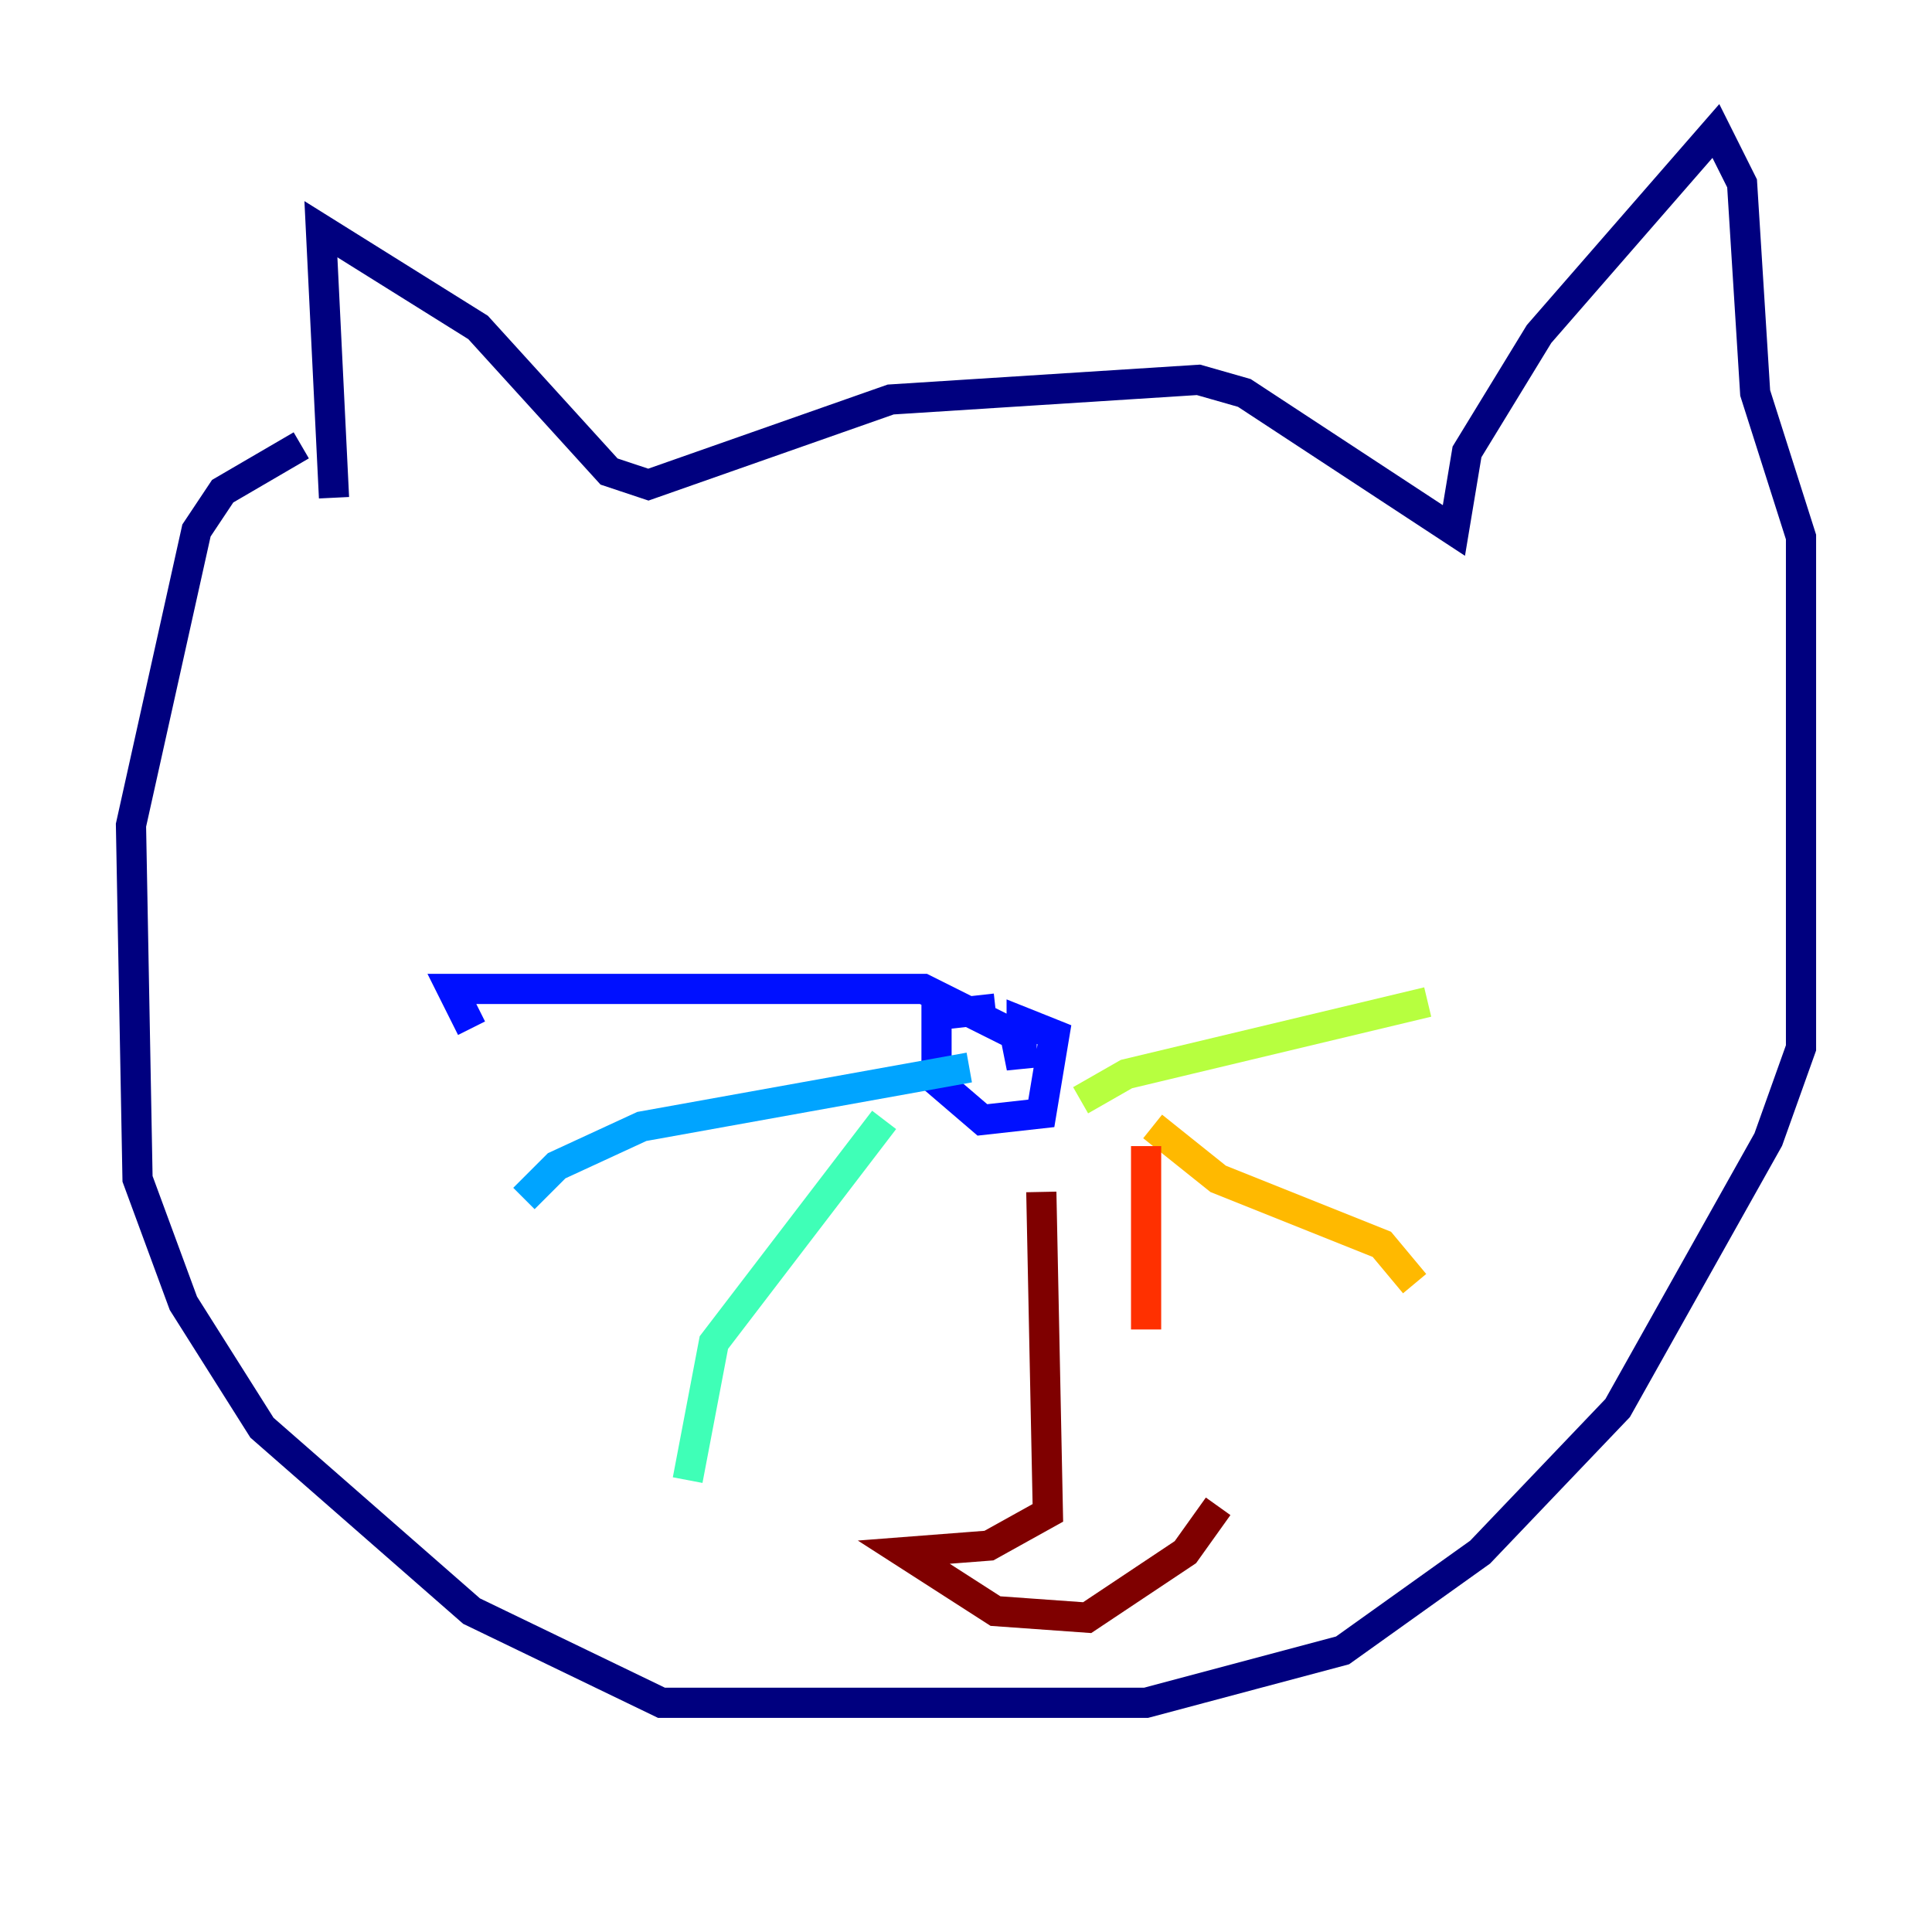 <?xml version="1.0" encoding="utf-8" ?>
<svg baseProfile="tiny" height="128" version="1.2" viewBox="0,0,128,128" width="128" xmlns="http://www.w3.org/2000/svg" xmlns:ev="http://www.w3.org/2001/xml-events" xmlns:xlink="http://www.w3.org/1999/xlink"><defs /><polyline fill="none" points="22.129,32.976 21.261,15.186 31.675,21.695 40.352,31.241 42.956,32.108 59.01,26.468 79.403,25.166 82.441,26.034 96.325,35.146 97.193,29.939 101.966,22.129 113.681,8.678 115.417,12.149 116.285,26.034 119.322,35.58 119.322,69.424 117.153,75.498 107.173,93.288 98.061,102.834 88.949,109.342 75.932,112.814 43.824,112.814 31.241,106.739 17.356,94.59 12.149,86.346 9.112,78.102 8.678,54.671 13.017,35.146 14.752,32.542 19.959,29.505" stroke="#00007f" stroke-width="2" /><polyline fill="none" points="65.953,66.82 62.047,67.254 62.047,71.593 65.085,74.197 68.99,73.763 69.858,68.556 67.688,67.688 67.688,70.725 67.254,68.556 61.18,65.519 29.939,65.519 31.241,68.122" stroke="#0010ff" stroke-width="2" /><polyline fill="none" points="64.217,70.725 42.522,74.63 36.881,77.234 34.712,79.403" stroke="#00a4ff" stroke-width="2" /><polyline fill="none" points="58.576,74.197 47.295,88.949 45.559,98.061" stroke="#3fffb7" stroke-width="2" /><polyline fill="none" points="71.593,72.895 74.63,71.159 94.59,66.386" stroke="#b7ff3f" stroke-width="2" /><polyline fill="none" points="76.366,74.63 80.705,78.102 91.552,82.441 93.722,85.044" stroke="#ffb900" stroke-width="2" /><polyline fill="none" points="75.932,75.932 75.932,88.081" stroke="#ff3000" stroke-width="2" /><polyline fill="none" points="68.99,78.969 69.424,100.231 65.519,102.4 59.878,102.834 65.953,106.739 72.027,107.173 78.536,102.834 80.705,99.797" stroke="#7f0000" stroke-width="2" /></svg>